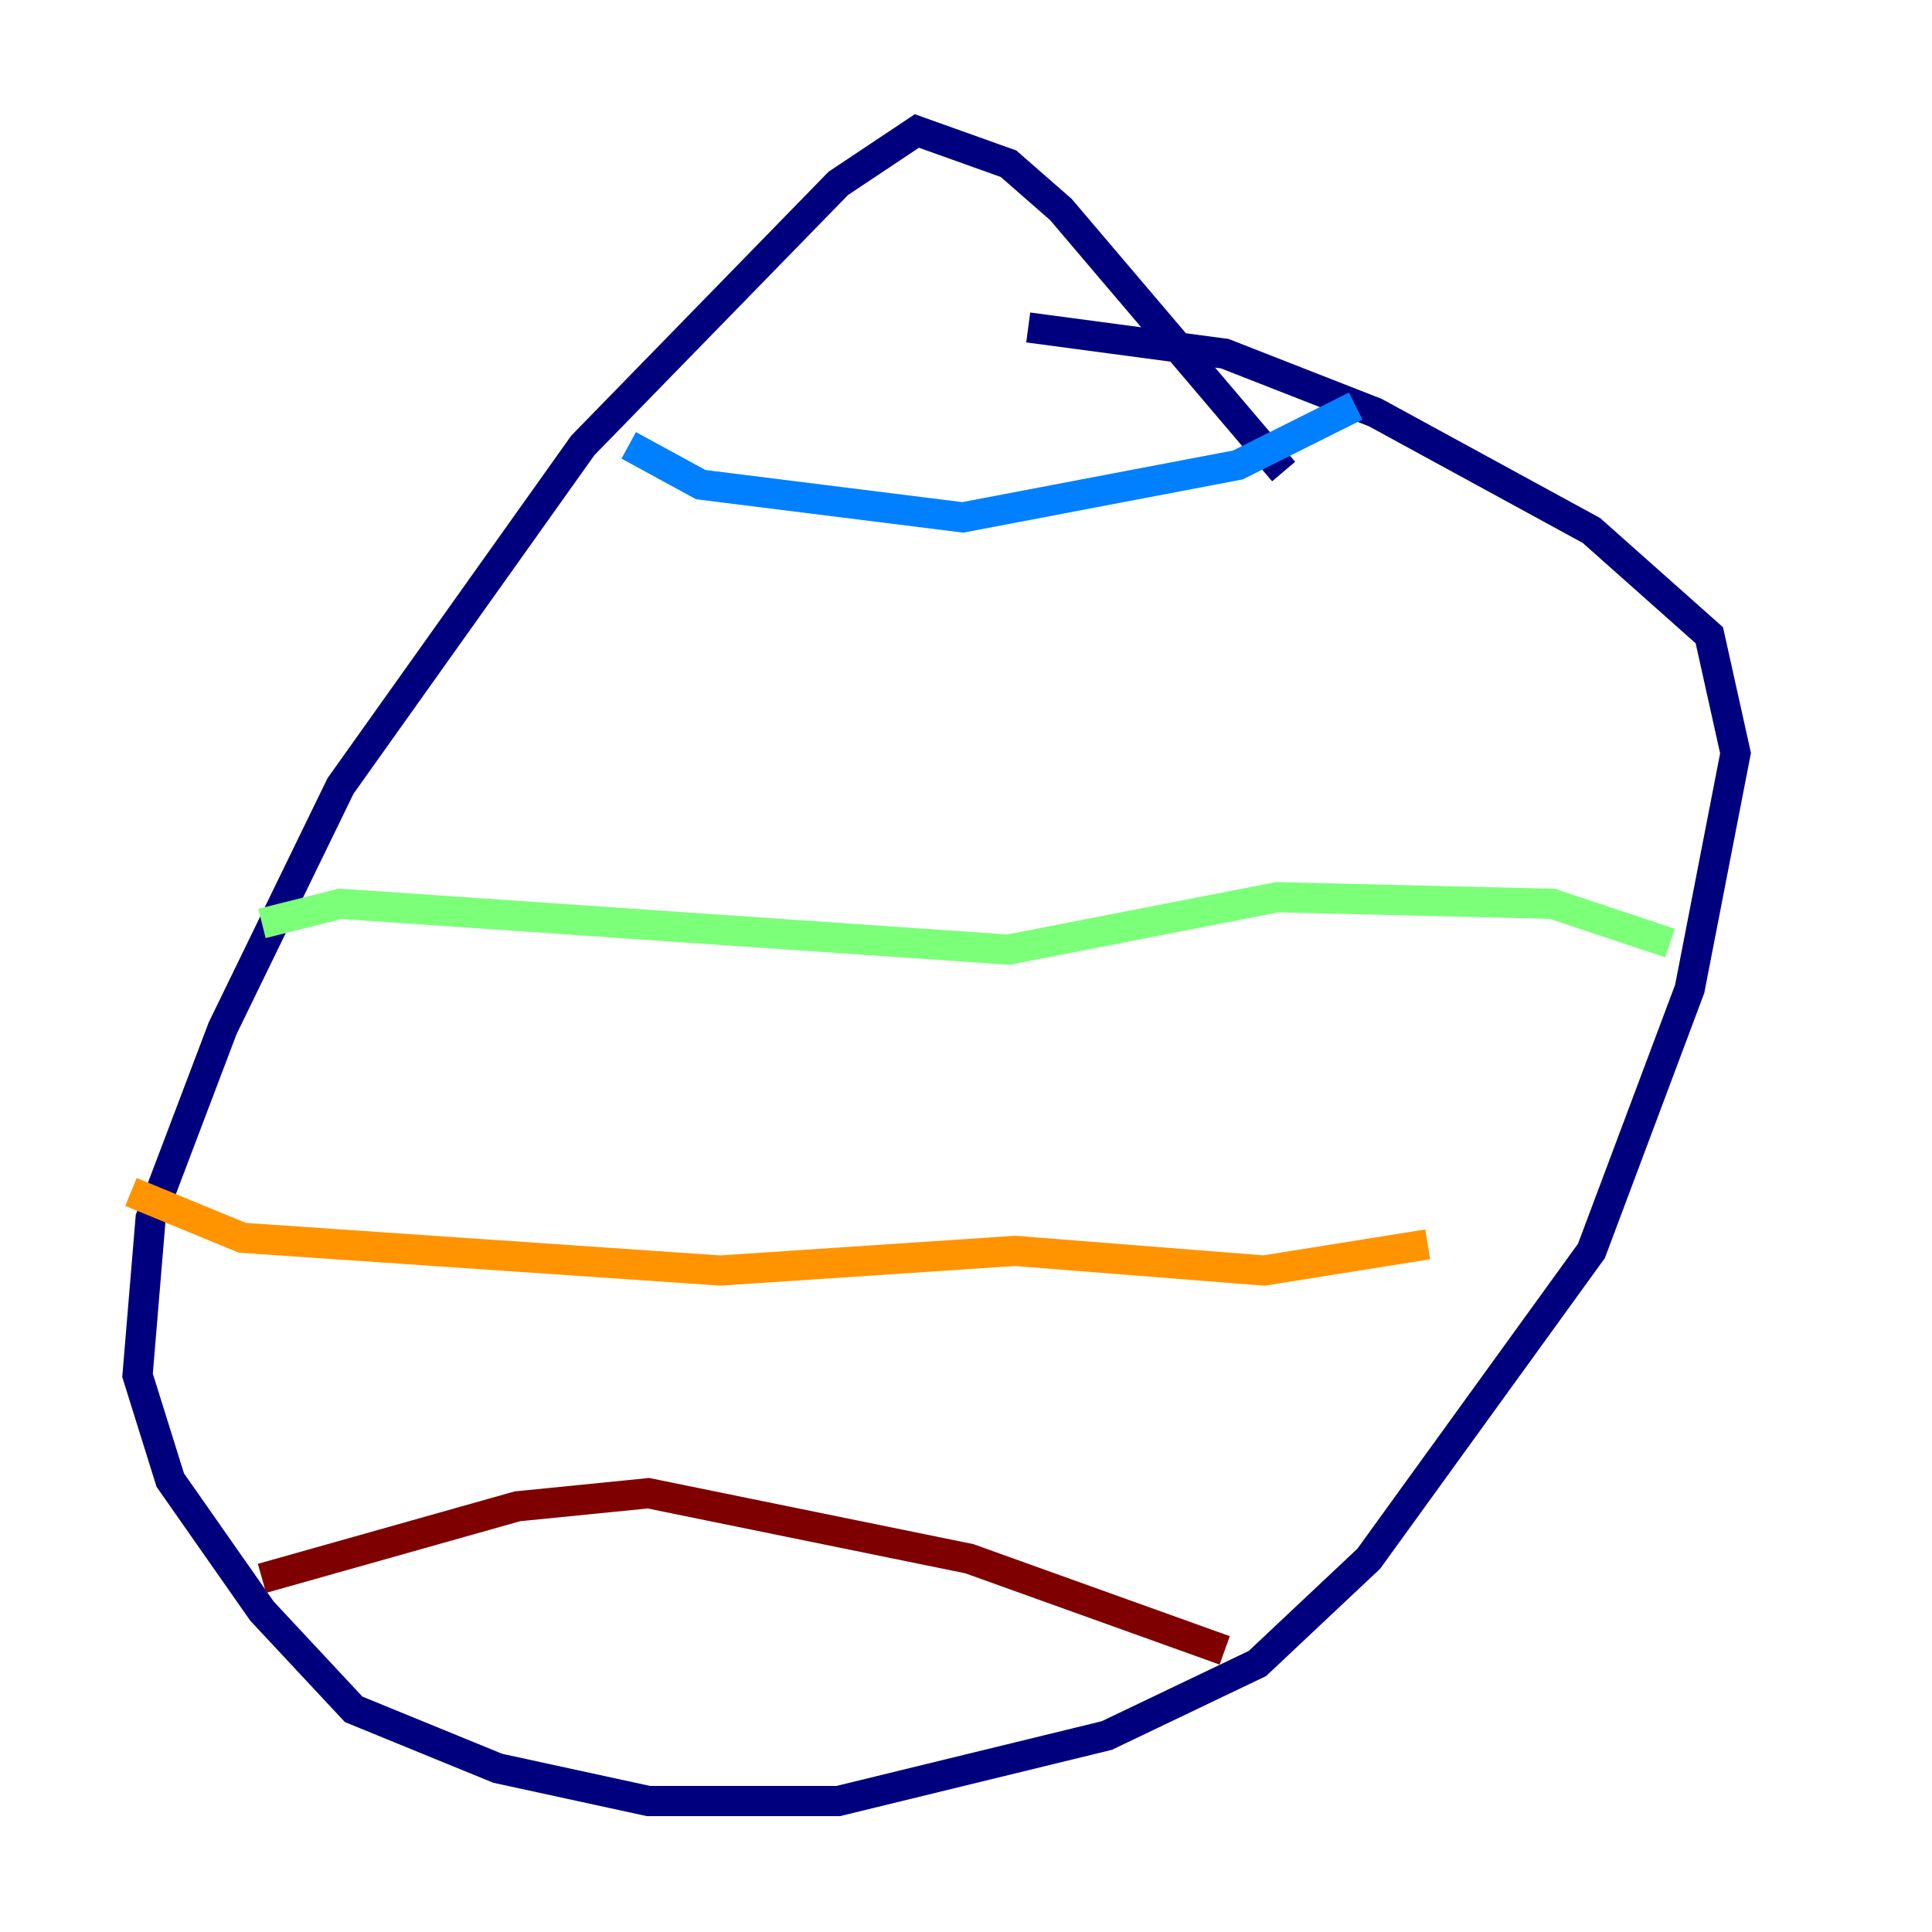 <?xml version="1.0" encoding="utf-8" ?>
<svg baseProfile="tiny" height="128" version="1.2" viewBox="0,0,128,128" width="128" xmlns="http://www.w3.org/2000/svg" xmlns:ev="http://www.w3.org/2001/xml-events" xmlns:xlink="http://www.w3.org/1999/xlink"><defs /><polyline fill="none" points="85.044,31.241 70.291,13.885 66.82,10.848 60.746,8.678 55.539,12.149 38.617,29.505 22.563,52.068 14.752,68.122 9.98,80.705 9.112,91.119 11.281,98.061 17.356,106.739 23.43,113.248 32.976,117.153 42.956,119.322 55.539,119.322 73.329,114.983 83.308,110.21 90.685,103.268 105.437,82.875 111.946,65.519 114.983,49.898 113.248,42.088 105.437,35.146 91.119,27.336 81.139,23.43 68.122,21.695" stroke="#00007f" stroke-width="2" /><polyline fill="none" points="41.654,29.505 46.427,32.108 63.783,34.278 82.007,30.807 89.817,26.902" stroke="#0080ff" stroke-width="2" /><polyline fill="none" points="17.356,61.18 22.563,59.878 66.82,62.915 84.61,59.444 102.834,59.878 110.644,62.481" stroke="#7cff79" stroke-width="2" /><polyline fill="none" points="8.678,78.969 16.054,82.007 47.729,84.176 67.254,82.875 83.742,84.176 94.59,82.441" stroke="#ff9400" stroke-width="2" /><polyline fill="none" points="17.356,104.57 34.278,99.797 42.956,98.929 64.217,103.268 81.139,109.342" stroke="#7f0000" stroke-width="2" /></svg>